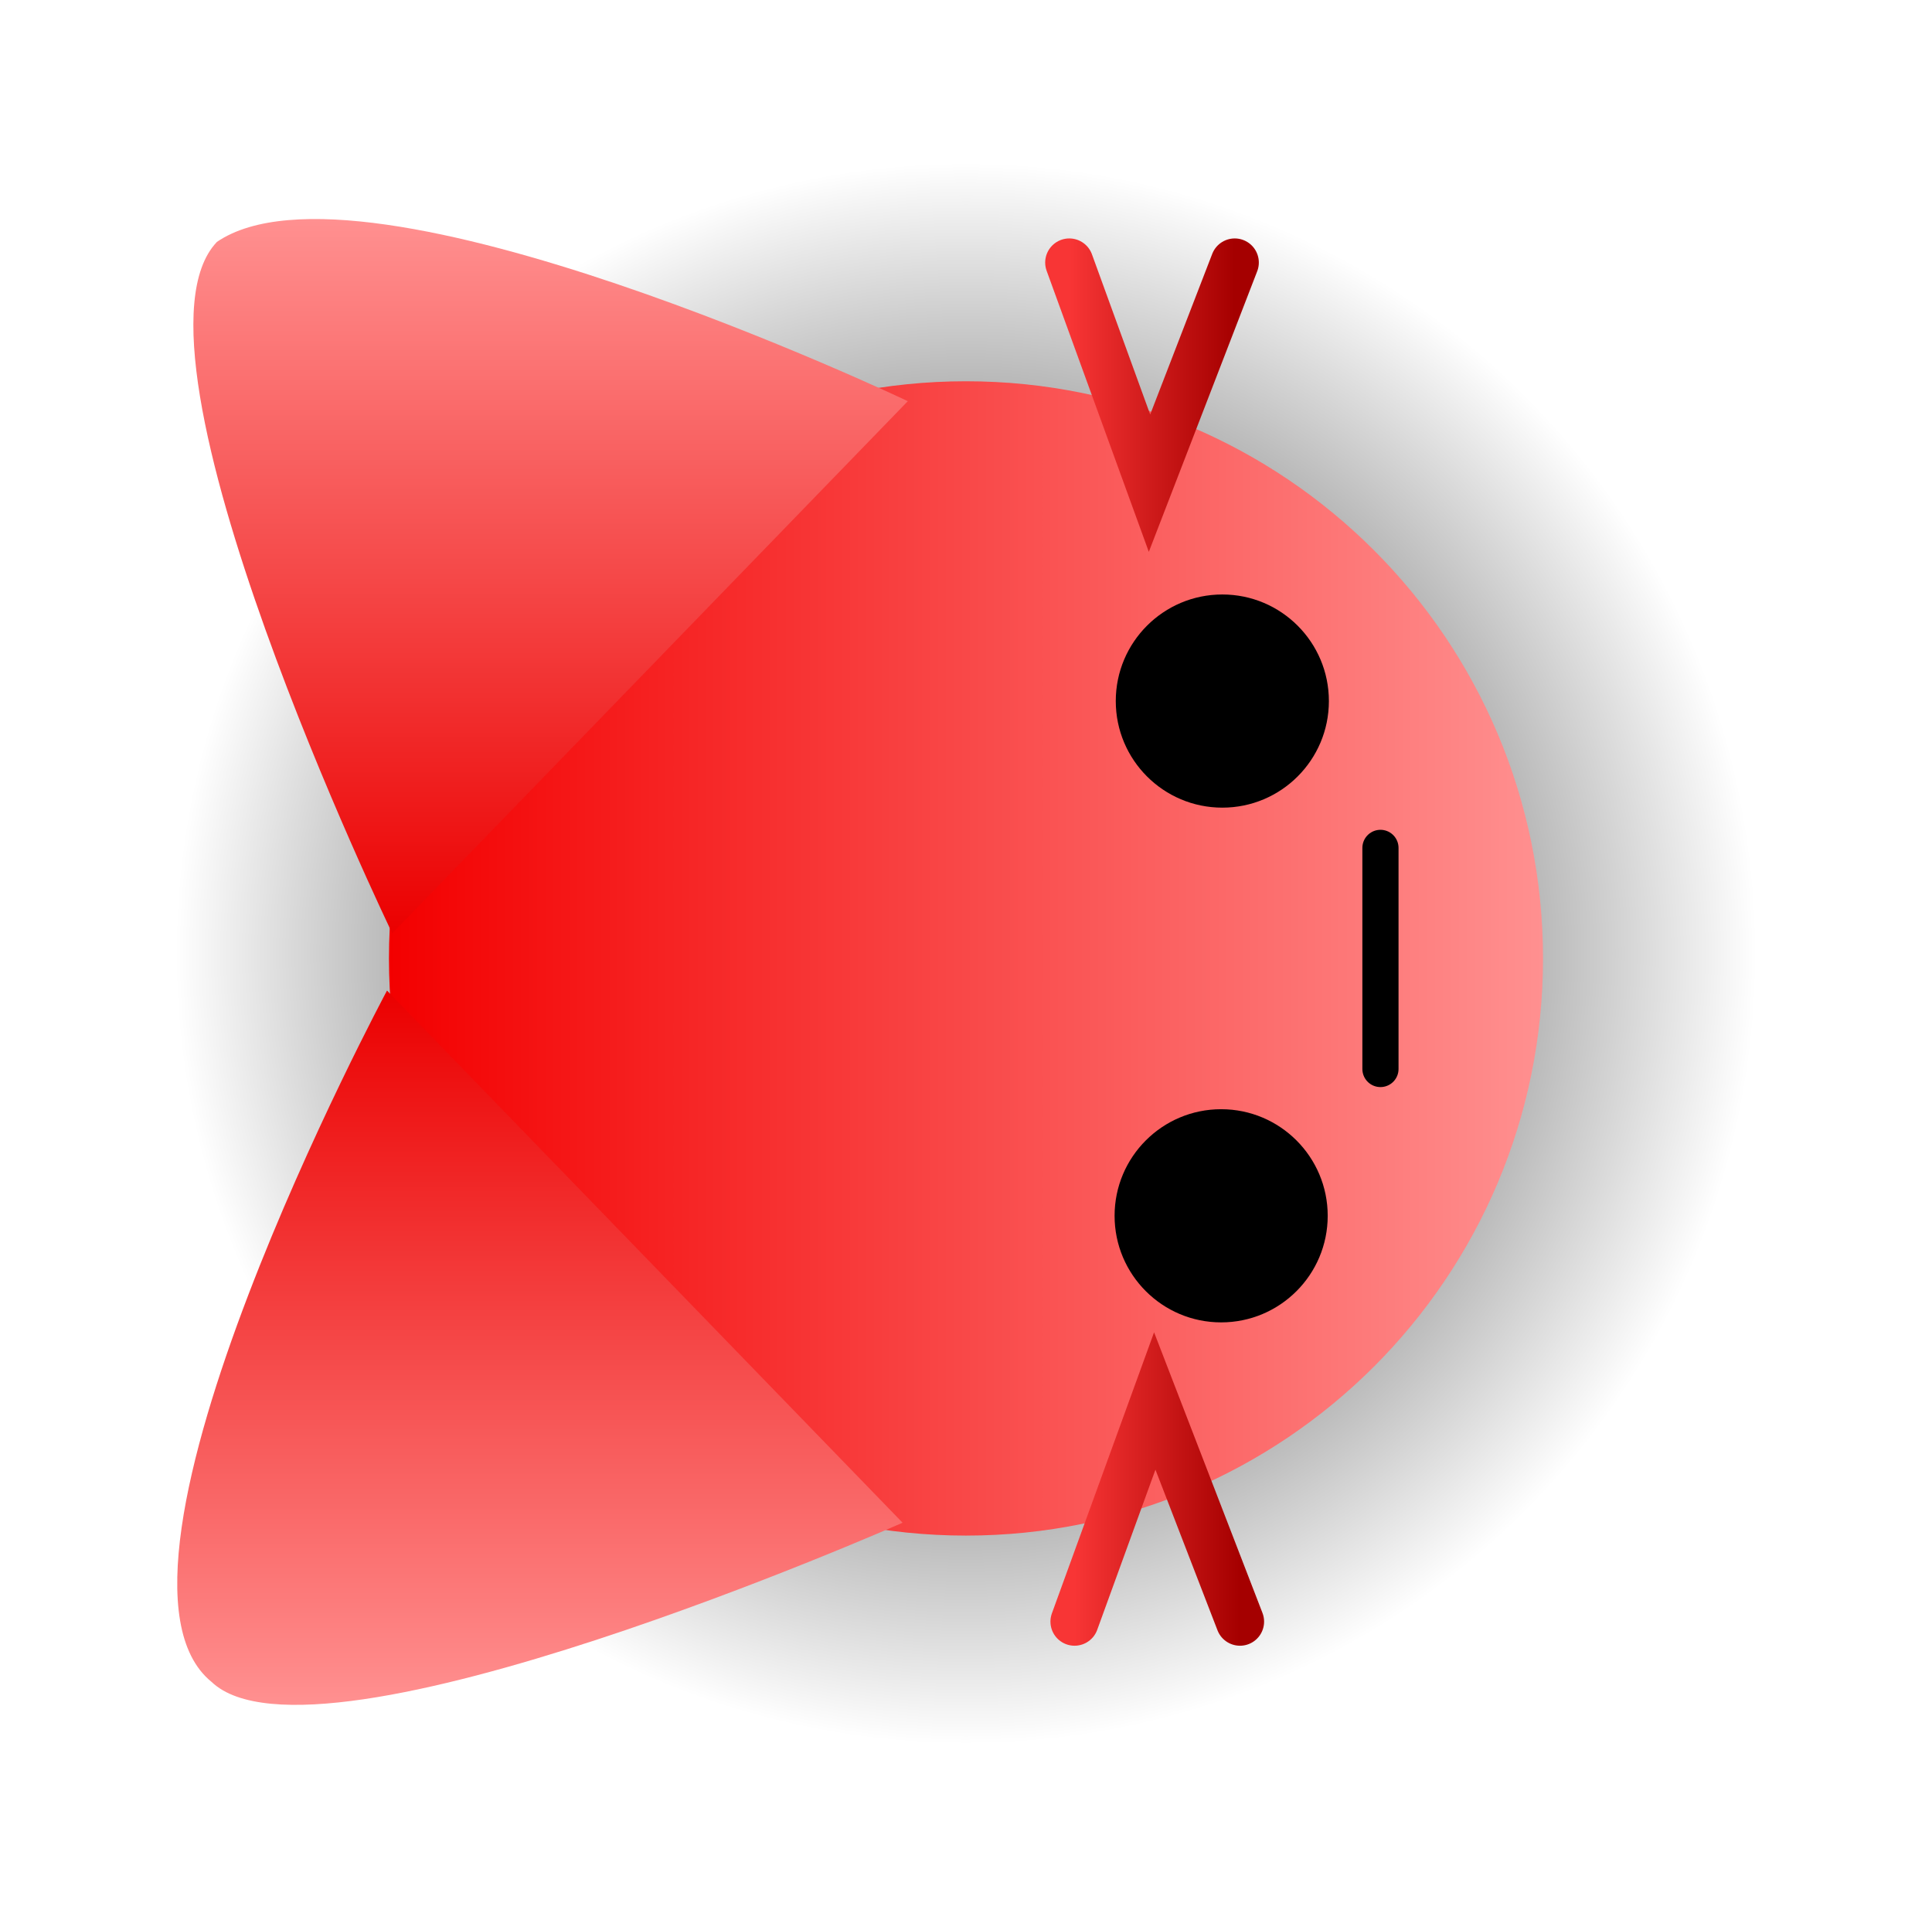 <svg version="1.1" xmlns="http://www.w3.org/2000/svg" xmlns:xlink="http://www.w3.org/1999/xlink" width="80.139" height="79.493" viewBox="0,0,80.139,79.493"><defs><radialGradient cx="240" cy="179.792" r="32.799" gradientUnits="userSpaceOnUse" id="color-1"><stop offset="0" stop-color="#000000"/><stop offset="1" stop-color="#000000" stop-opacity="0"/></radialGradient><linearGradient x1="216.065" y1="180" x2="263.935" y2="180" gradientUnits="userSpaceOnUse" id="color-2"><stop offset="0" stop-color="#f30000"/><stop offset="1" stop-color="#ff9090"/></linearGradient><linearGradient x1="222.769" y1="149.337" x2="222.769" y2="178.959" gradientUnits="userSpaceOnUse" id="color-3"><stop offset="0" stop-color="#ff9090"/><stop offset="1" stop-color="#eb0000"/></linearGradient><linearGradient x1="222.327" y1="181.333" x2="222.327" y2="210.955" gradientUnits="userSpaceOnUse" id="color-4"><stop offset="0" stop-color="#eb0000"/><stop offset="1" stop-color="#ff9090"/></linearGradient><linearGradient x1="244.285" y1="155.717" x2="251.147" y2="155.717" gradientUnits="userSpaceOnUse" id="color-5"><stop offset="0" stop-color="#f83535"/><stop offset="1" stop-color="#a50000"/></linearGradient><linearGradient x1="244.503" y1="202.927" x2="251.365" y2="202.927" gradientUnits="userSpaceOnUse" id="color-6"><stop offset="0" stop-color="#f83535"/><stop offset="1" stop-color="#a50000"/></linearGradient></defs><g transform="translate(-199.931,-140.254)"><g data-paper-data="{&quot;isPaintingLayer&quot;:true}" fill-rule="nonzero" stroke-linejoin="miter" stroke-miterlimit="10" stroke-dasharray="" stroke-dashoffset="0" style="mix-blend-mode: normal"><path d="M199.931,219.746v-79.493h80.139v79.493z" fill="none" stroke="none" stroke-width="NaN" stroke-linecap="butt"/><path d="M207.201,179.792c0,-18.114 14.685,-32.799 32.799,-32.799c18.114,0 32.799,14.685 32.799,32.799c0,18.114 -14.685,32.799 -32.799,32.799c-18.114,0 -32.799,-14.685 -32.799,-32.799z" fill="url(#color-1)" stroke="#000000" stroke-width="0" stroke-linecap="butt"/><path d="M216.065,180c0,-13.219 10.716,-23.935 23.935,-23.935c13.219,0 23.935,10.716 23.935,23.935c0,13.219 -10.716,23.935 -23.935,23.935c-13.219,0 -23.935,-10.716 -23.935,-23.935z" fill="url(#color-2)" stroke="#000000" stroke-width="0" stroke-linecap="butt"/><path d="M246.164,190.673c0,-2.441 1.979,-4.42 4.42,-4.42c2.441,0 4.42,1.979 4.42,4.42c0,2.441 -1.979,4.42 -4.42,4.42c-2.441,0 -4.42,-1.979 -4.42,-4.42z" fill="#000000" stroke="#000000" stroke-width="0" stroke-linecap="butt"/><path d="M246.213,169.327c0,-2.441 1.979,-4.42 4.42,-4.42c2.441,0 4.42,1.979 4.42,4.42c0,2.441 -1.979,4.42 -4.42,4.42c-2.441,0 -4.42,-1.979 -4.42,-4.42z" fill="#000000" stroke="#000000" stroke-width="0" stroke-linecap="butt"/><path d="M208.925,150.288c6.068,-4.145 28.662,6.603 28.662,6.603l-21.385,22.068c0,0 -11.626,-24.095 -7.276,-28.67z" fill="url(#color-3)" stroke="#000000" stroke-width="0" stroke-linecap="butt"/><path d="M215.985,181.333l21.385,22.068c0,0 -24.312,10.748 -28.662,6.603c-5.639,-4.575 7.276,-28.67 7.276,-28.67z" data-paper-data="{&quot;index&quot;:null}" fill="url(#color-4)" stroke="#000000" stroke-width="0" stroke-linecap="butt"/><path d="M251.147,151.142l-3.535,9.149l-3.327,-9.149" fill="none" stroke="url(#color-5)" stroke-width="2" stroke-linecap="round"/><path d="M244.503,207.502l3.327,-9.149l3.535,9.149" data-paper-data="{&quot;index&quot;:null}" fill="none" stroke="url(#color-6)" stroke-width="2" stroke-linecap="round"/><path d="M257.192,184.585v-9.169" fill="none" stroke="#000000" stroke-width="1.5" stroke-linecap="round"/></g></g></svg>